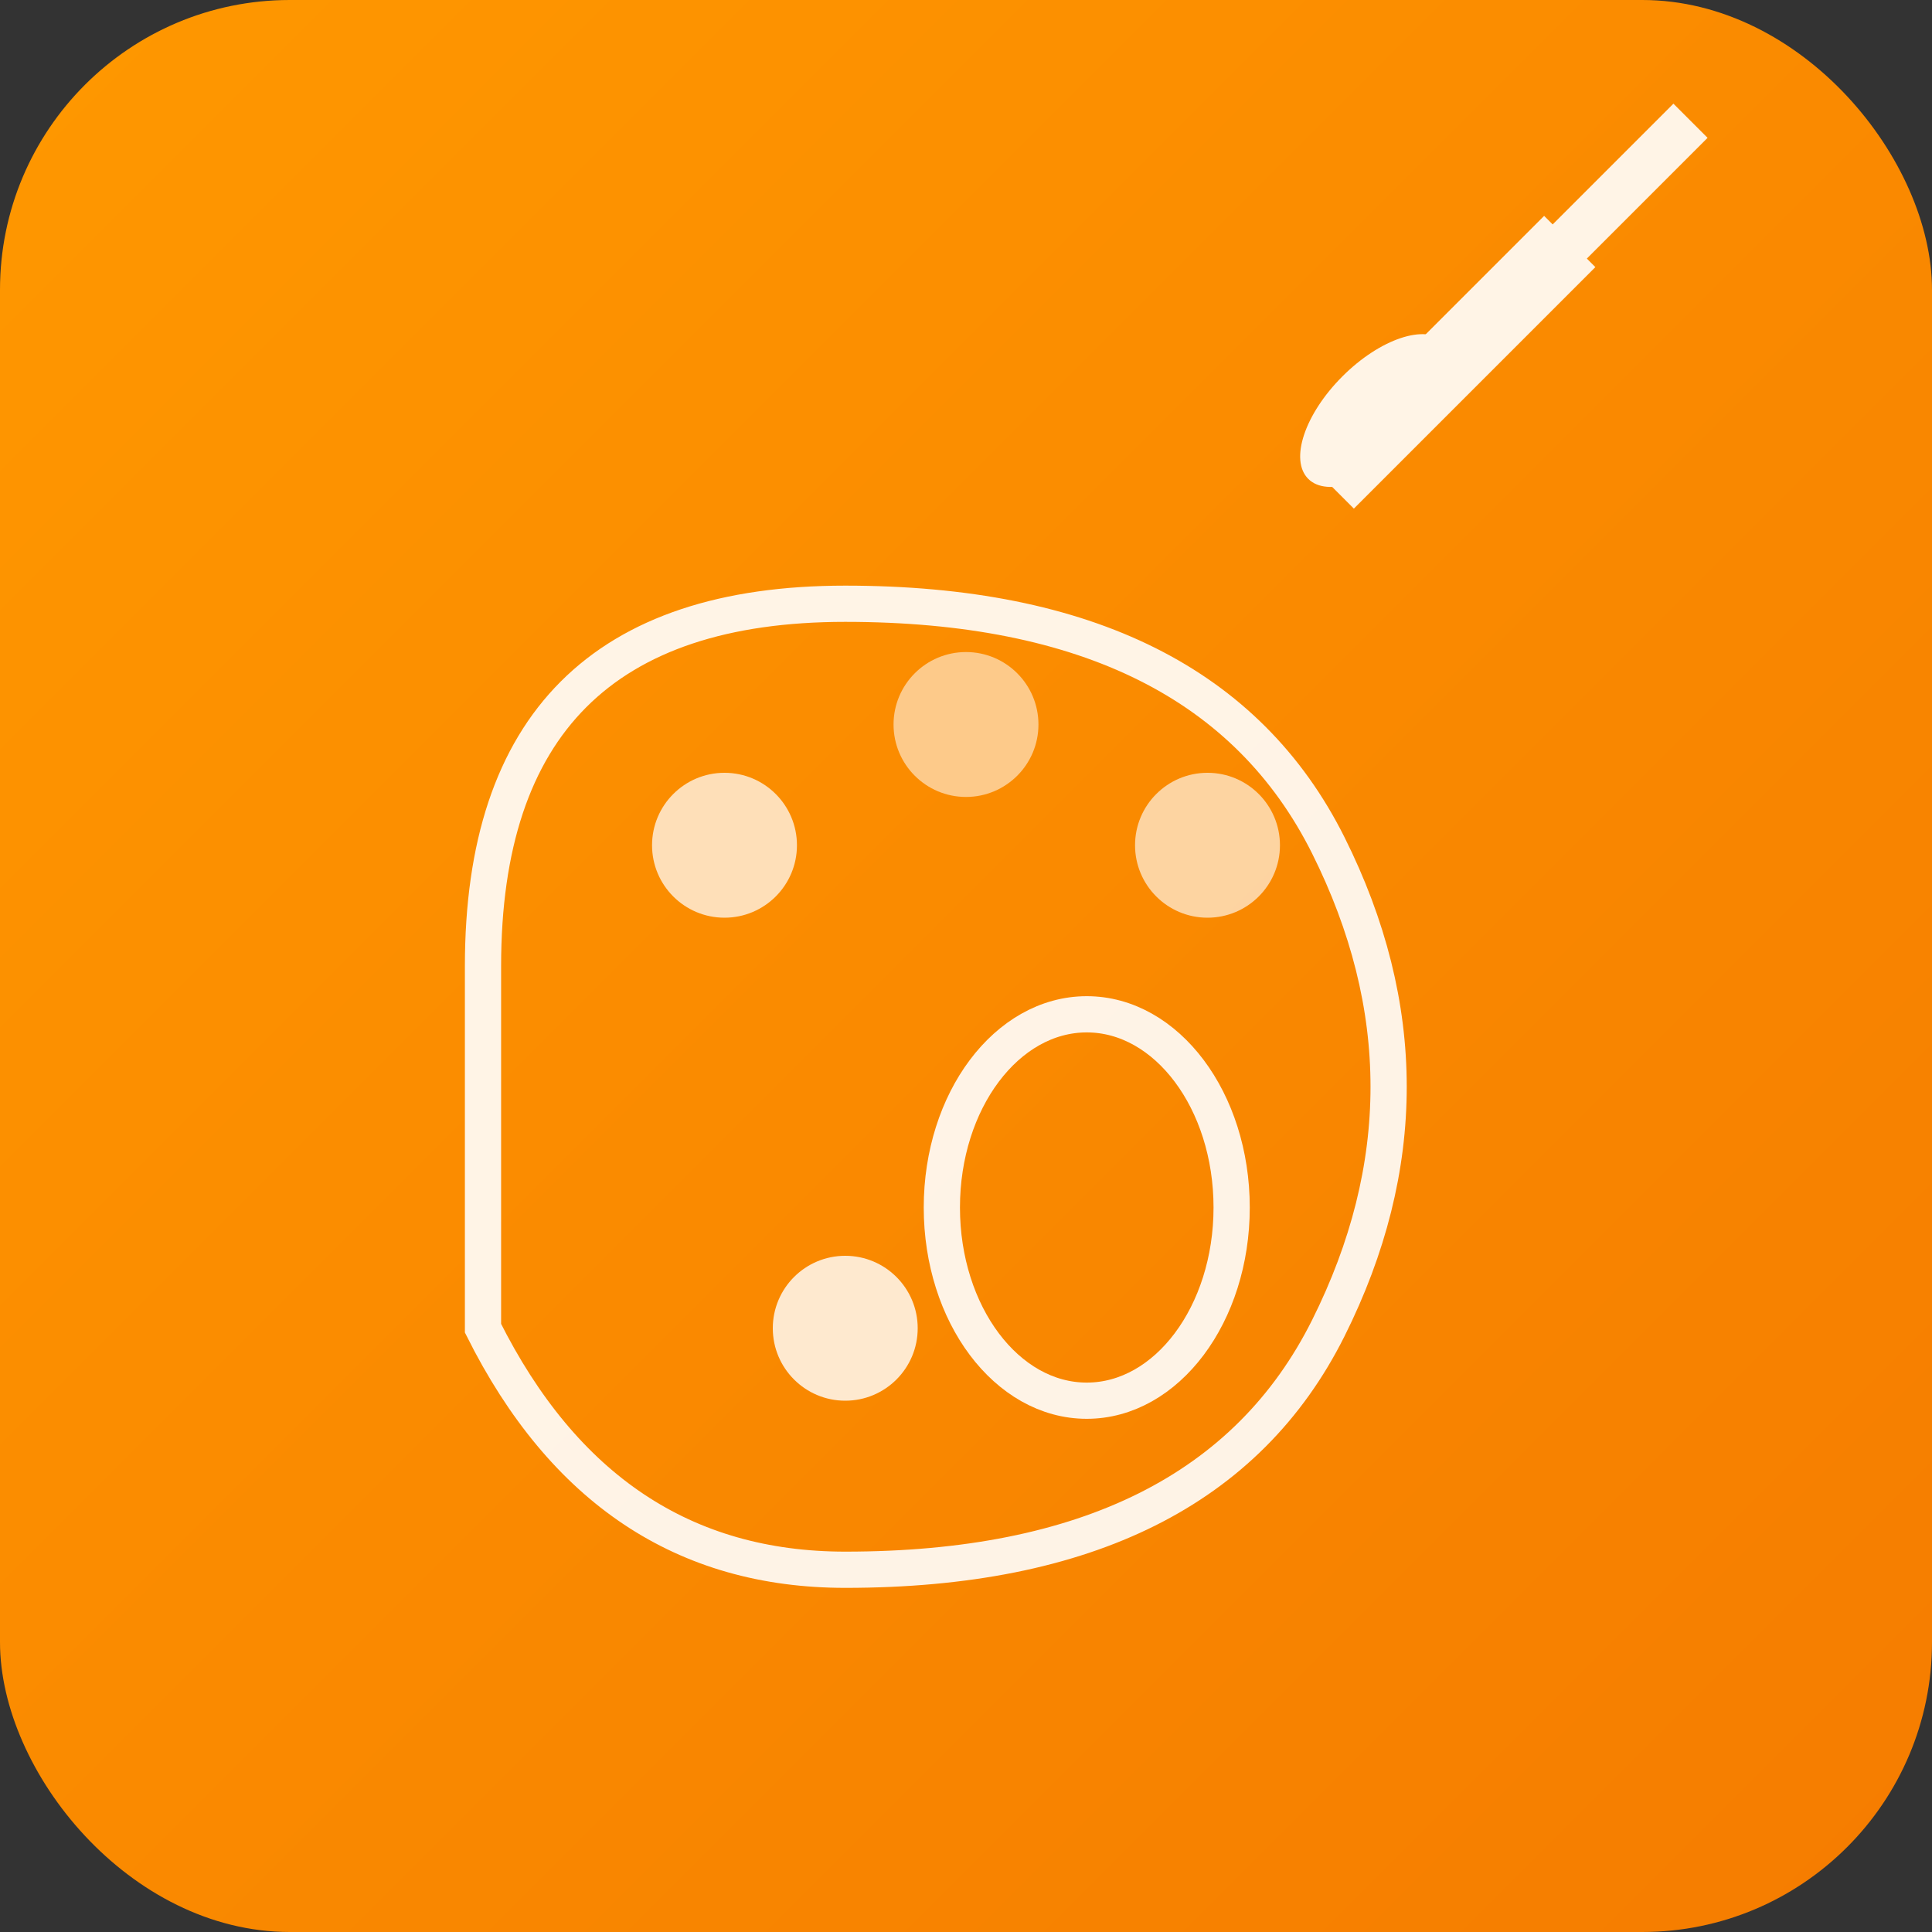 <svg width="80" height="80" viewBox="0 0 80 80" xmlns="http://www.w3.org/2000/svg">
  <rect x="0" y="0" width="80" height="80" fill="#333333" stroke="none"/>
  <defs>
    <linearGradient id="artGrad" x1="0%" y1="0%" x2="100%" y2="100%">
      <stop offset="0%" style="stop-color:#ff9800;stop-opacity:1" />
      <stop offset="100%" style="stop-color:#f57c00;stop-opacity:1" />
    </linearGradient>
  </defs>
  <rect width="80" height="80" rx="12" fill="url(#artGrad)"/>
  <g fill="white" opacity="0.9">
    <!-- Palette -->
    <path d="M20,40 Q20,25 35,25 Q50,25 55,35 Q60,45 55,55 Q50,65 35,65 Q25,65 20,55 Z" stroke="white" stroke-width="1.5" fill="none"/>
    <!-- Thumb hole -->
    <ellipse cx="45" cy="50" rx="6" ry="8" stroke="white" stroke-width="1.5" fill="none"/>
    <!-- Paint dots -->
    <circle cx="30" cy="35" r="3" fill="white" opacity="0.8"/>
    <circle cx="40" cy="30" r="3" fill="white" opacity="0.6"/>
    <circle cx="50" cy="35" r="3" fill="white" opacity="0.7"/>
    <circle cx="35" cy="55" r="3" fill="white" opacity="0.9"/>
    <!-- Brush -->
    <line x1="55" y1="20" x2="65" y2="10" stroke="white" stroke-width="3"/>
    <line x1="60" y1="15" x2="70" y2="5" stroke="white" stroke-width="2"/>
    <ellipse cx="57" cy="17" rx="2" ry="4" fill="white" transform="rotate(45 57 17)"/>
  </g>
</svg> 